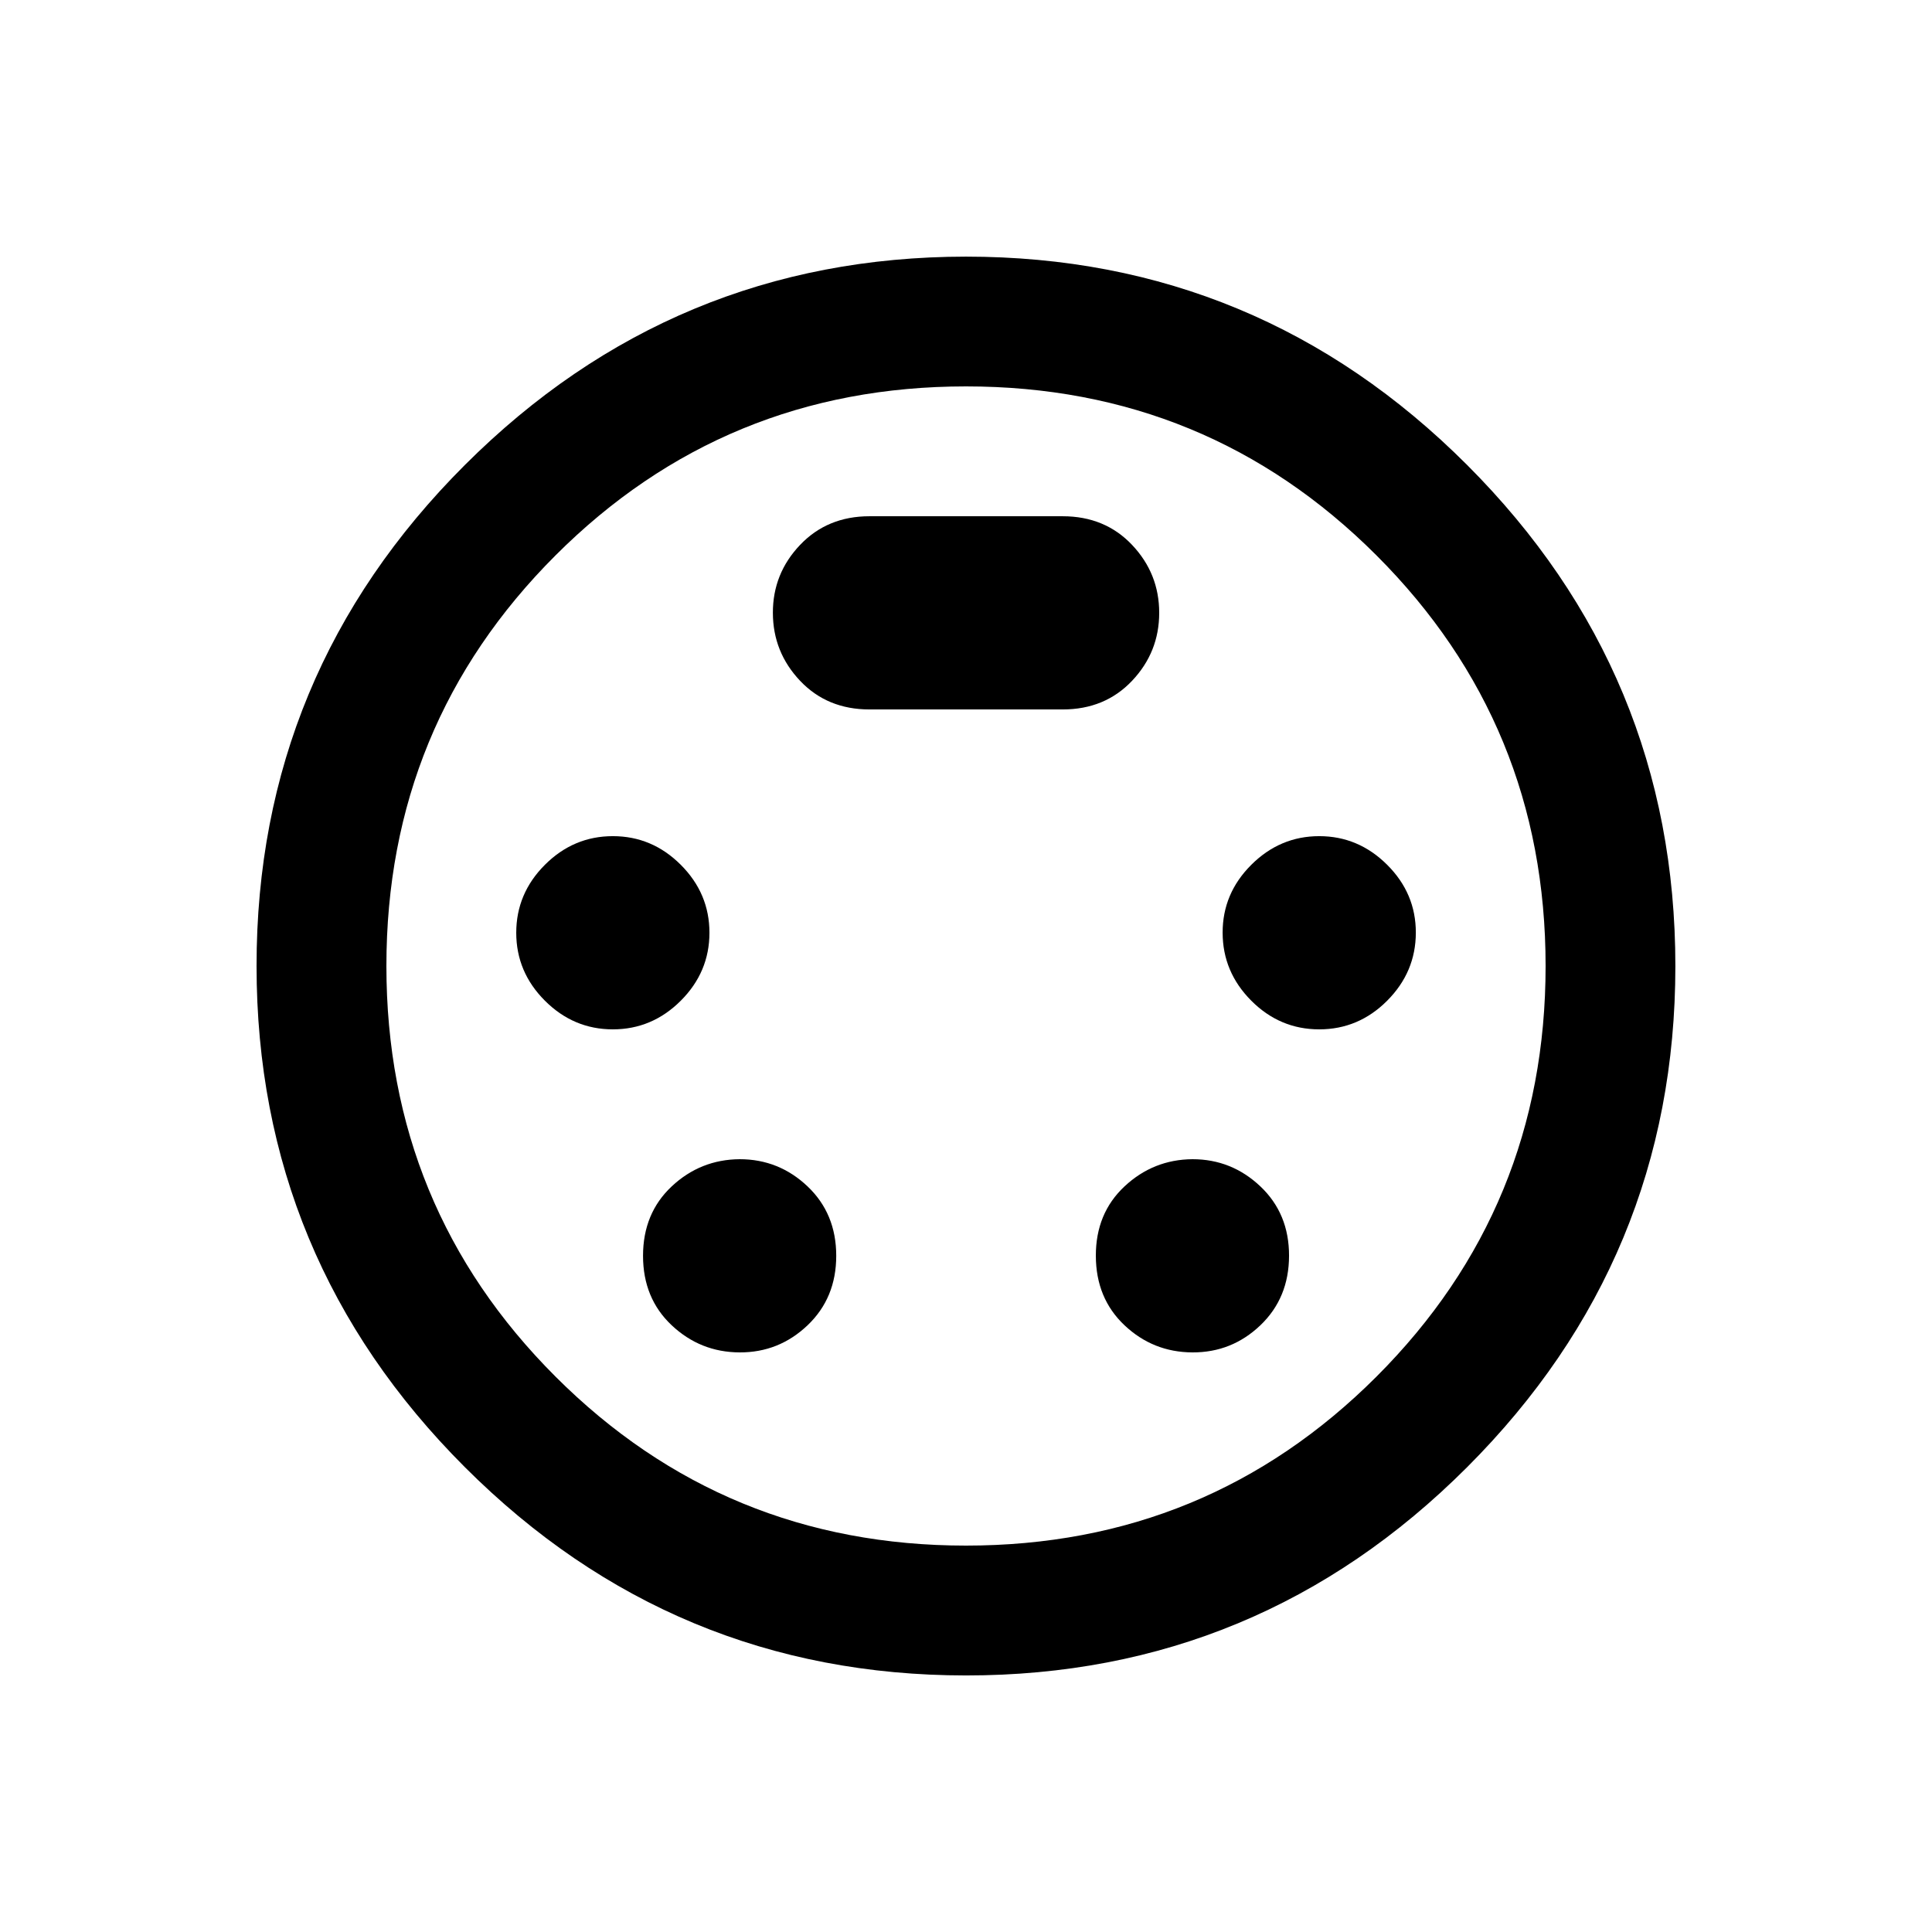 <!-- Generated by IcoMoon.io -->
<svg version="1.1" xmlns="http://www.w3.org/2000/svg" width="24" height="24" viewBox="0 0 24 24">
<title>settings_input_svideo</title>
<path d="M14.813 14.4q0.487 0 0.844 0.338t0.356 0.862-0.356 0.863-0.844 0.337-0.844-0.337-0.356-0.863 0.356-0.862 0.844-0.338zM16.388 10.387q0.487 0 0.844 0.356t0.356 0.844-0.356 0.844-0.844 0.356-0.844-0.356-0.356-0.844 0.356-0.844 0.844-0.356zM12 19.2q3 0 5.1-2.1t2.1-5.1-2.1-5.1-5.1-2.1-5.1 2.1-2.1 5.1 2.1 5.1 5.1 2.1zM12 3.188q3.638 0 6.225 2.588t2.587 6.225-2.587 6.225-6.225 2.587-6.225-2.587-2.588-6.225 2.588-6.225 6.225-2.588zM9.188 14.4q0.488 0 0.844 0.338t0.356 0.862-0.356 0.863-0.844 0.337-0.844-0.337-0.356-0.863 0.356-0.862 0.844-0.338zM14.4 7.613q0 0.488-0.337 0.844t-0.862 0.356h-2.4q-0.525 0-0.862-0.356t-0.338-0.844 0.338-0.844 0.862-0.356h2.4q0.525 0 0.862 0.356t0.337 0.844zM8.813 11.587q0 0.488-0.356 0.844t-0.844 0.356-0.844-0.356-0.356-0.844 0.356-0.844 0.844-0.356 0.844 0.356 0.356 0.844z"></path>
</svg>
